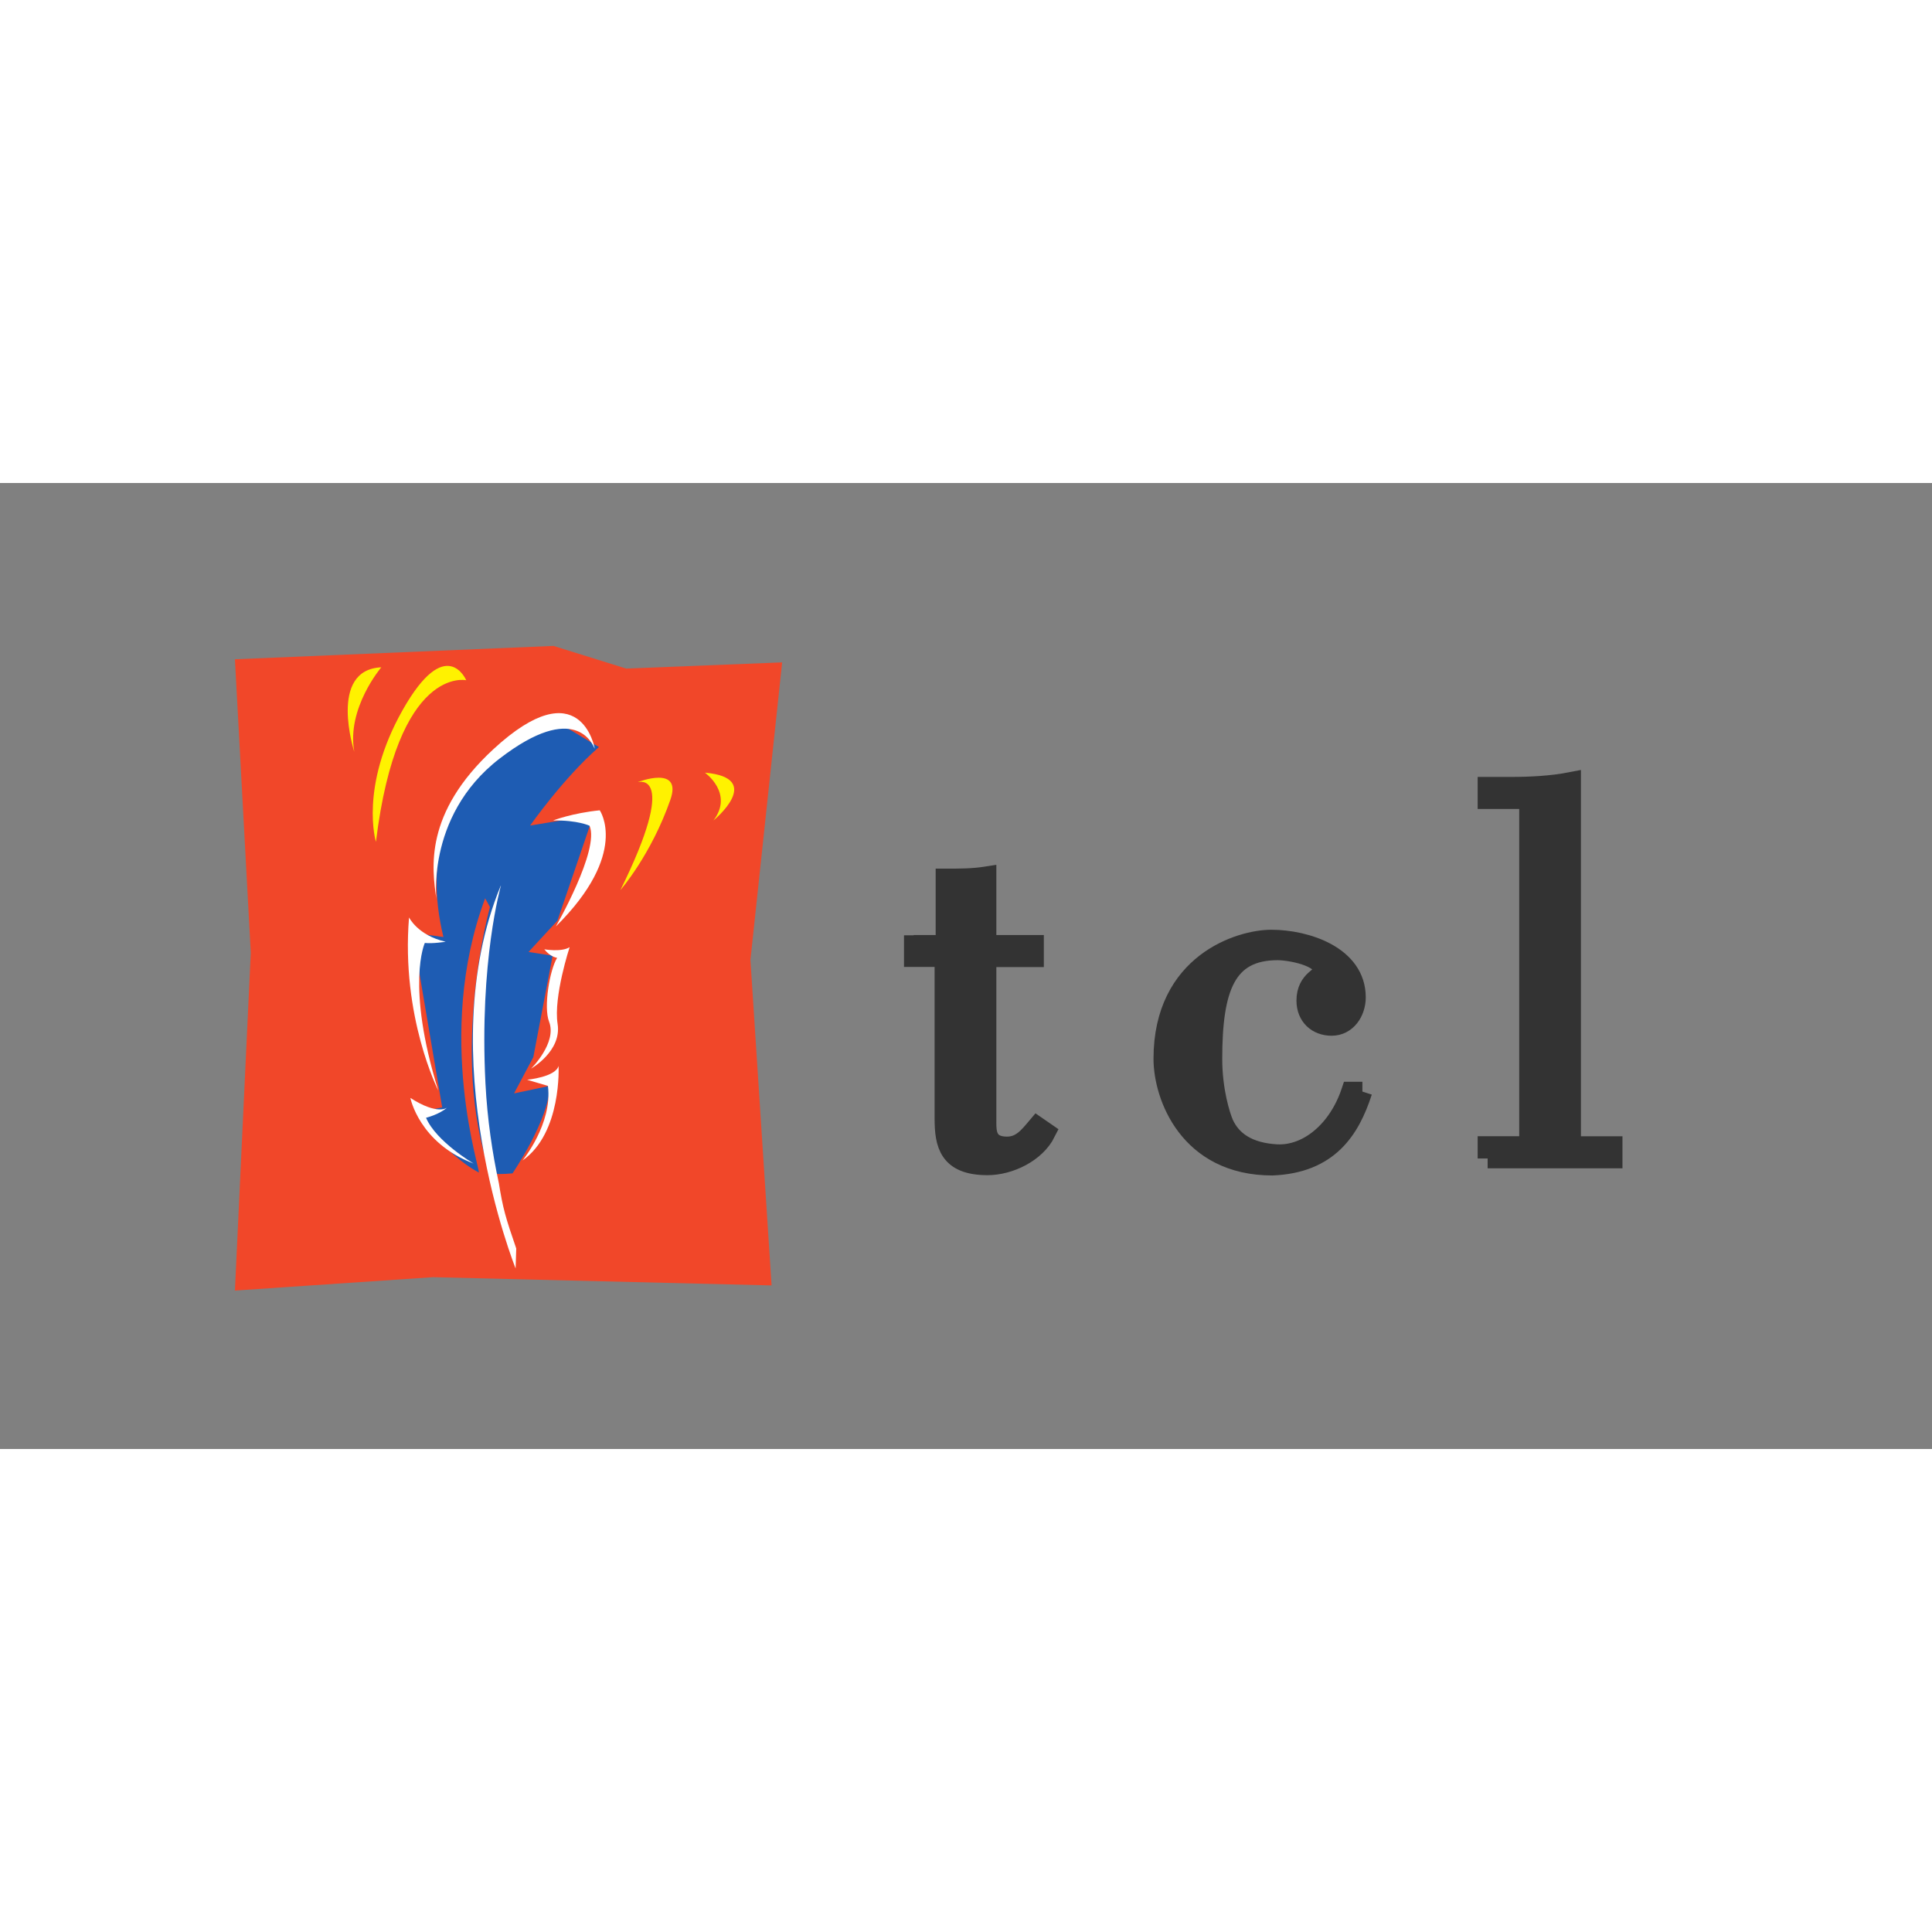 <svg xmlns="http://www.w3.org/2000/svg" viewBox="0 0 120 60" height="1em" width="1em">
  <rect x="0" y="0" width="120" height="60" fill="#808080" stroke="none"/>
  <path d="M26.906 49.328l21.018.512-1.313-20.213 1.97-18.485-9.688.384-4.516-1.407-19.786.83.985 18.23-.985 20.98 12.315-.832" fill="#f14729"/>
  <path d="M34.124 37.448l-2.195.466 1.197-2.255 1.198-6.298-1.497-.233 1.796-1.944 2.238-6.552-3.934.643S35 18.317 37.202 16.4l-2.88-1.722s-9.275 3.183-6.78 13.523l-1.917-.26 1.84 10.84-1.554.31s1.592 2.532 3.822 3.732c.202.11-2.794-8.474.4-17.027l.3.544s-2.545 9.116 0 16.482c0 0 .117.175 1.4.058 0 0 2.303-3.382 2.303-5.423" fill="#1e5cb3"/>
  <path d="M31.112 25.016s-1.347 4.678-.96 12.263c.116 2.275.436 4.366.826 6.18h.002c.254 1.592.423 2.17 1.085 4.088l-.04 1.237S26.73 35.6 31.1 25.016m3.253-4.056s1.2-.462 2.898-.63c0 0 1.866 2.665-2.727 7.216 0 0 2.74-4.766 2.094-6.258 0 0-.723-.35-2.265-.327m-.555 8s1.07.193 1.583-.13c0 0-1.012 3.076-.747 4.768s-1.648 2.775-1.648 2.775 1.63-1.607 1.118-2.916c-.355-.907.042-3.23.5-3.966 0 0-.42-.046-.796-.53m-1.068 8.103s1.767-.165 1.953-.86c0 0 .216 4.16-2.24 5.875 0 0 1.874-2.277 1.58-4.633l-1.294-.382m-4.97 1.73s-.57.497-2.28-.6c0 0 .545 2.796 3.93 4.076 0 0-2.33-1.367-2.957-2.845 0 0 .823-.2 1.308-.632m-.548-1.06S24.9 33.16 25.406 26.982c0 0 .54 1.12 2.276 1.512 0 0-.818.13-1.296.074 0 0-1.2 2.6.837 9.168m9.715-21.252s-.867-4.962-6.3.056c-4.318 3.996-3.803 7.388-3.538 9.28.068.484-.803-5.055 3.927-8.7s5.8-.85 5.9-.637" fill="#fff"/>
  <path d="M28.95 12.25s-4.255-.947-5.6 10.04c0 0-1.045-3.4 1.658-8.187s3.95-1.853 3.95-1.853m-5.275-.802s-2.17 2.543-1.678 5.25c0 0-1.646-5.1 1.678-5.25m15.96 7.132s2.566-.737-1.108 6.704c0 0 1.902-2.175 3.1-5.6.77-2.193-2-1.113-2-1.113m4.148-.58s1.814 1.28.53 2.972c0 0 3.227-2.642-.53-2.972" fill="#fff200"/>
  <path d="M56.75 28.686h1.977v-4.122c.87 0 1.7 0 2.547-.134v4.256h2.95v.77h-2.95V39.7c0 .603 0 1.508 1.273 1.508.872 0 1.34-.603 1.877-1.24l.536.37c-.637 1.274-2.28 2.044-3.62 2.044-2.413 0-2.68-1.307-2.68-2.915v-10.02h-1.9v-1.354M84.623 37.8c-.77 2.38-2.1 4.457-5.596 4.6-5.194 0-6.77-4.323-6.77-6.635 0-5.965 4.792-7.406 6.702-7.406 2.178 0 5.26 1.005 5.26 3.586 0 .905-.57 1.776-1.508 1.776-.905 0-1.575-.603-1.575-1.575 0-1.307 1.072-1.475 1.072-1.843 0-.905-2.1-1.274-2.848-1.274-3.217 0-4.055 2.346-4.055 6.736 0 2 .502 3.552.704 4.022.502 1.105 1.542 1.8 3.284 1.9 1.943.1 3.82-1.475 4.624-3.887h.704m7.77 4.155v-.77h2.58V19.637h-2.58v-.77h1.44c1.24 0 2.547-.067 3.753-.302v22.62h2.58v.77H92.4" fill="#333" stroke="#333" stroke-width="1.221"/>
</svg>
